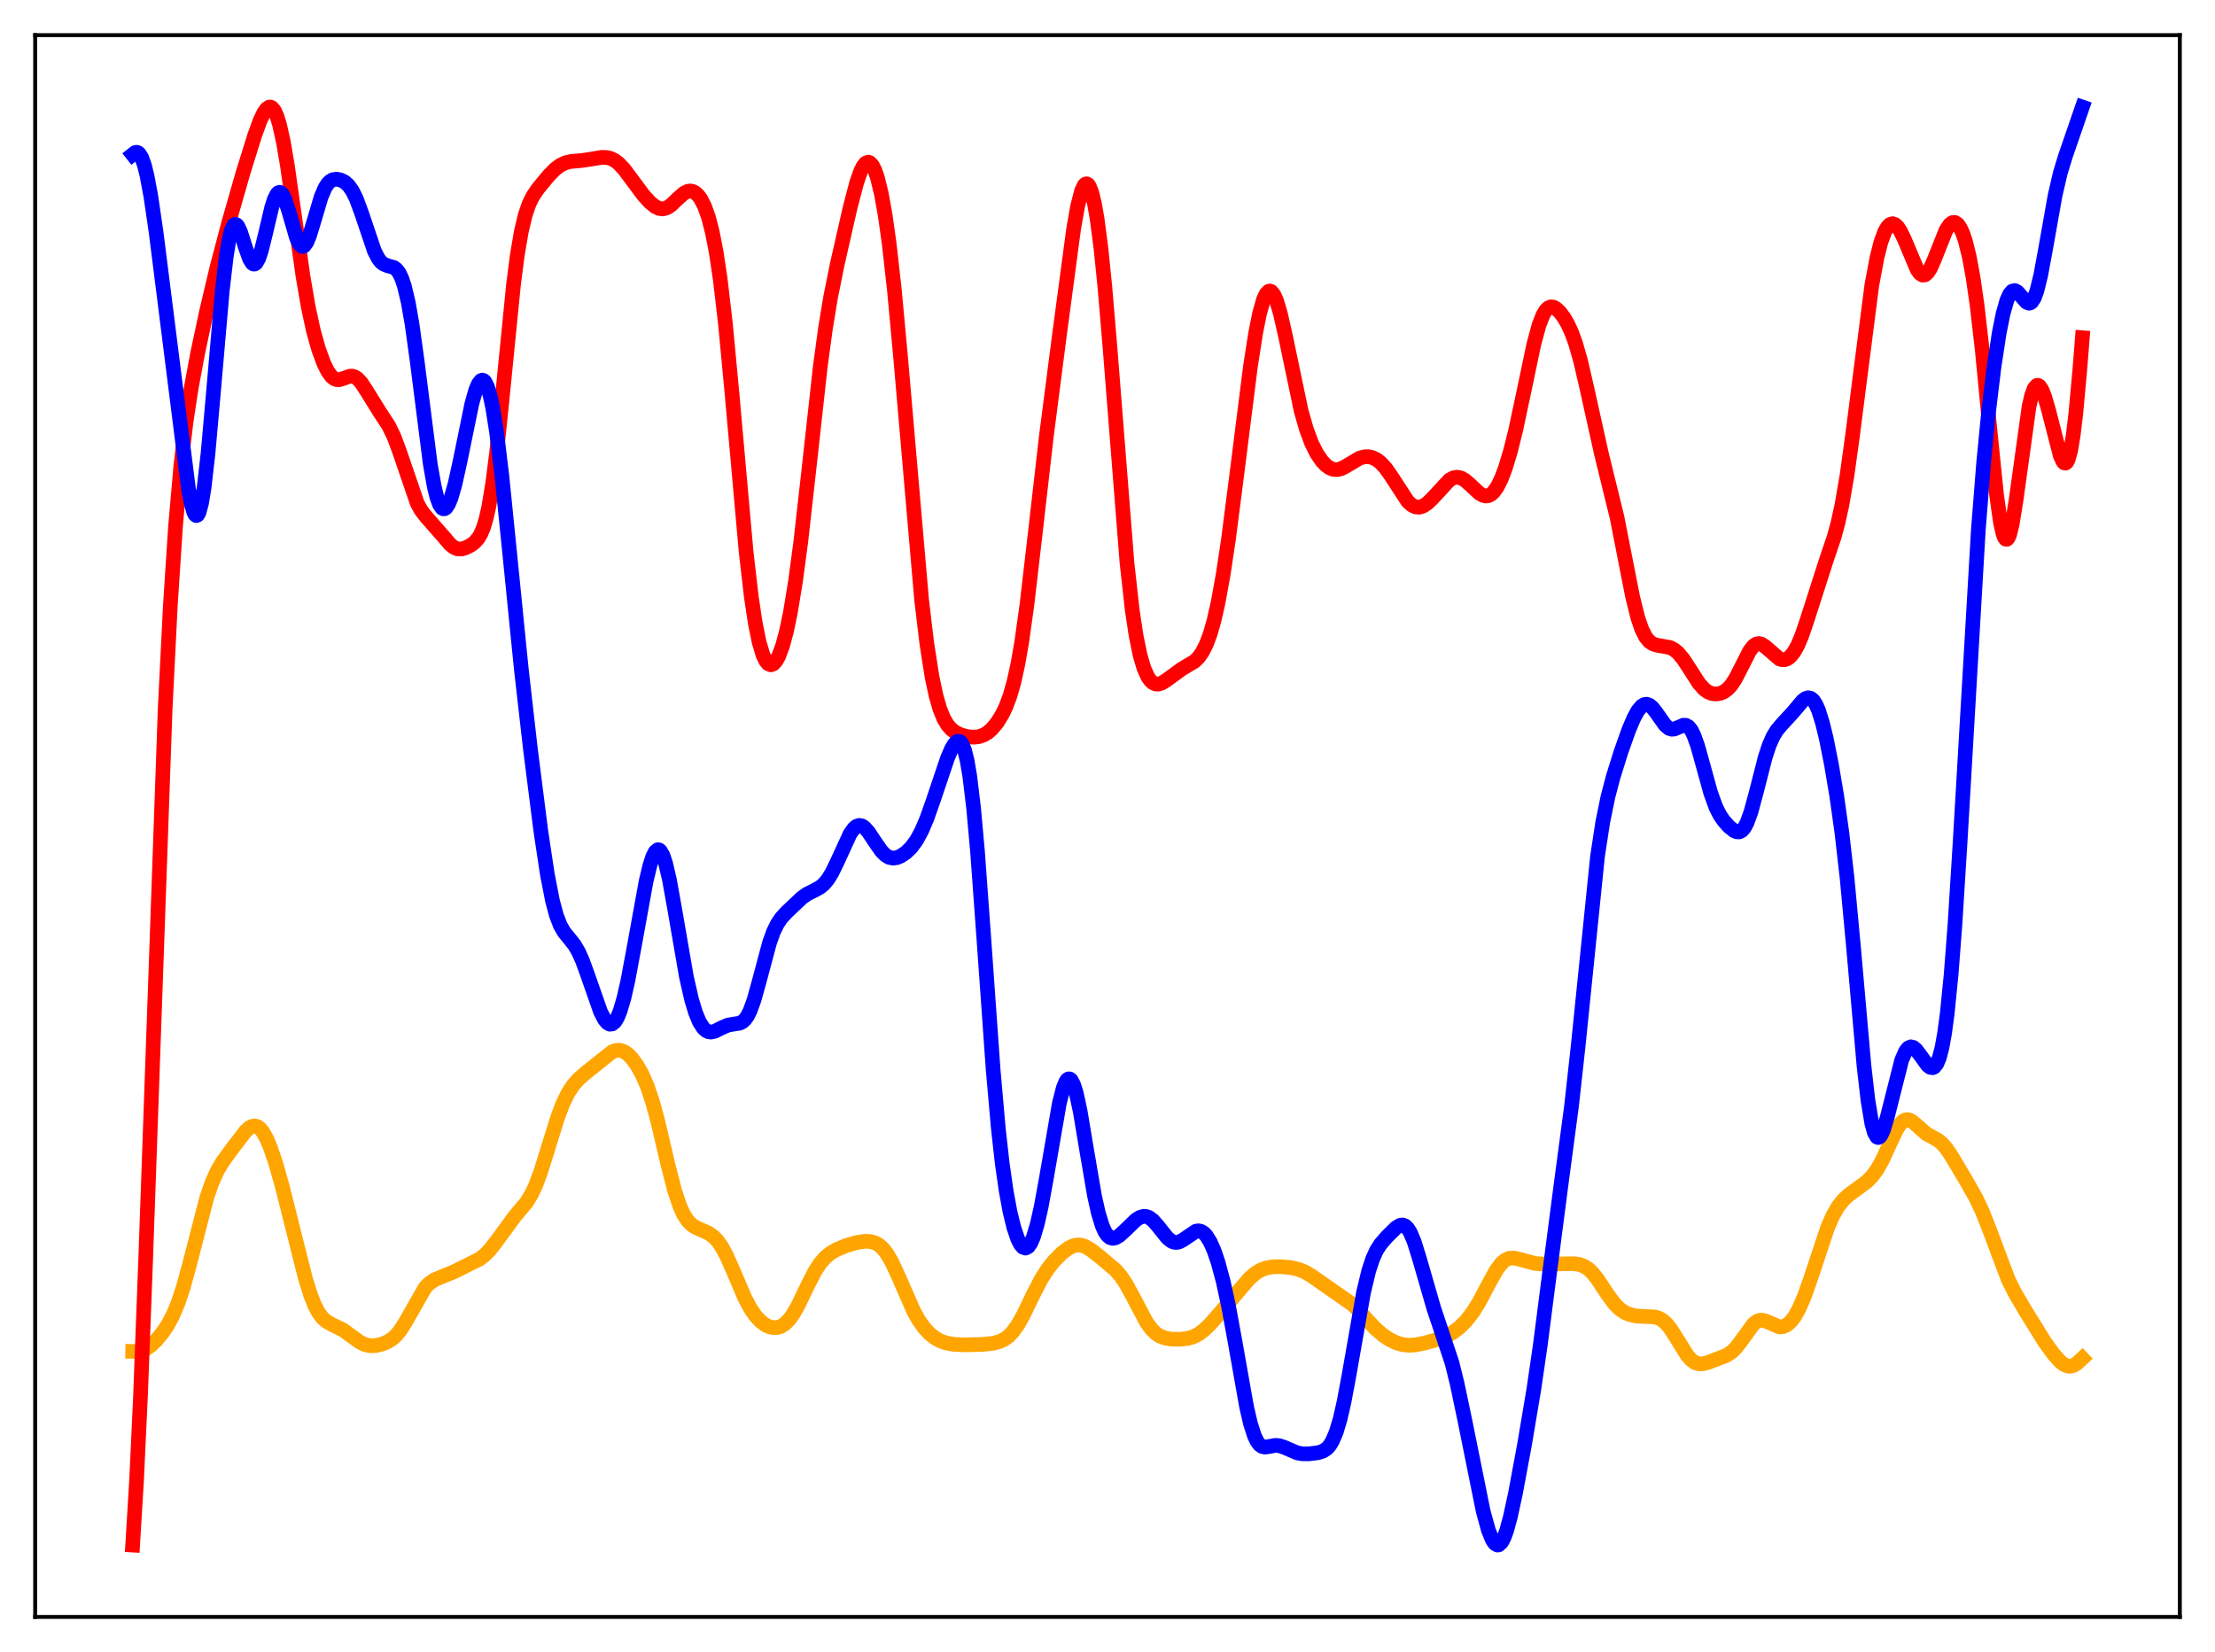 <?xml version="1.0" encoding="utf-8" standalone="no"?>
<!DOCTYPE svg PUBLIC "-//W3C//DTD SVG 1.1//EN"
  "http://www.w3.org/Graphics/SVG/1.1/DTD/svg11.dtd">
<svg xmlns:xlink="http://www.w3.org/1999/xlink" width="453.6pt" height="338.4pt" viewBox="0 0 453.6 338.4" xmlns="http://www.w3.org/2000/svg" version="1.1">
 <defs>
  <style type="text/css">*{stroke-linejoin: round; stroke-linecap: butt}</style>
 </defs>
 <g id="figure_1">
  <g id="patch_1">
   <path d="M 0 338.4 
L 453.6 338.4 
L 453.6 0 
L 0 0 
z
" style="fill: #ffffff"/>
  </g>
  <g id="axes_1">
   <g id="patch_2">
    <path d="M 7.2 331.2 
L 446.4 331.2 
L 446.4 7.2 
L 7.2 7.2 
z
" style="fill: #ffffff"/>
   </g>
   <g id="matplotlib.axis_1"/>
   <g id="matplotlib.axis_2"/>
   <g id="line2d_1">
    <path d="M 27.164 276.807 
L 28.228 276.824 
L 29.027 276.667 
L 29.825 276.331 
L 30.89 275.6 
L 31.955 274.584 
L 33.286 272.974 
L 34.351 271.383 
L 35.415 269.394 
L 36.48 266.848 
L 37.545 263.64 
L 38.876 258.769 
L 42.336 245.354 
L 43.401 242.259 
L 44.465 239.88 
L 45.53 238.065 
L 47.393 235.491 
L 50.321 231.67 
L 51.12 230.97 
L 51.652 230.701 
L 52.185 230.628 
L 52.717 230.777 
L 53.249 231.165 
L 53.782 231.796 
L 54.58 233.192 
L 55.379 235.08 
L 56.444 238.23 
L 57.775 242.904 
L 59.904 251.383 
L 62.566 261.949 
L 63.631 265.339 
L 64.429 267.346 
L 65.228 268.864 
L 66.026 269.935 
L 66.825 270.649 
L 67.889 271.254 
L 70.285 272.44 
L 71.882 273.603 
L 73.745 274.949 
L 74.81 275.442 
L 75.875 275.656 
L 76.94 275.619 
L 78.271 275.309 
L 79.335 274.87 
L 80.4 274.187 
L 81.199 273.442 
L 81.997 272.453 
L 83.062 270.756 
L 87.055 263.76 
L 87.853 262.926 
L 88.918 262.181 
L 90.249 261.607 
L 92.911 260.53 
L 98.234 257.878 
L 99.299 257.045 
L 100.364 255.947 
L 101.695 254.231 
L 105.421 249.138 
L 107.817 246.29 
L 108.881 244.539 
L 109.68 242.83 
L 110.745 239.983 
L 112.342 234.844 
L 114.205 228.863 
L 115.27 226.057 
L 116.335 223.868 
L 117.399 222.251 
L 118.464 221.056 
L 120.061 219.661 
L 125.385 215.423 
L 126.183 215.152 
L 126.982 215.132 
L 127.78 215.393 
L 128.579 215.936 
L 129.377 216.742 
L 130.442 218.192 
L 131.507 220.089 
L 132.572 222.549 
L 133.636 225.718 
L 134.701 229.639 
L 136.831 238.732 
L 138.161 243.901 
L 139.226 247.08 
L 140.025 248.816 
L 140.823 250.043 
L 141.622 250.862 
L 142.42 251.397 
L 143.751 251.979 
L 145.082 252.576 
L 146.147 253.33 
L 146.945 254.168 
L 147.744 255.294 
L 148.809 257.254 
L 150.14 260.273 
L 152.535 265.872 
L 153.6 267.885 
L 154.665 269.466 
L 155.729 270.632 
L 156.794 271.422 
L 157.593 271.786 
L 158.391 271.956 
L 159.19 271.919 
L 159.988 271.653 
L 160.787 271.13 
L 161.585 270.326 
L 162.384 269.233 
L 163.449 267.369 
L 165.312 263.481 
L 166.909 260.362 
L 167.974 258.737 
L 169.039 257.527 
L 170.103 256.662 
L 171.434 255.899 
L 173.297 255.133 
L 175.427 254.512 
L 177.024 254.266 
L 178.089 254.287 
L 179.153 254.556 
L 179.952 254.991 
L 180.751 255.684 
L 181.549 256.673 
L 182.614 258.466 
L 183.945 261.339 
L 187.139 268.635 
L 188.204 270.508 
L 189.268 271.999 
L 190.333 273.149 
L 191.398 274.009 
L 192.463 274.621 
L 193.793 275.099 
L 195.391 275.372 
L 197.52 275.469 
L 201.247 275.38 
L 203.376 275.152 
L 204.707 274.796 
L 205.772 274.27 
L 206.57 273.67 
L 207.369 272.849 
L 208.433 271.376 
L 209.498 269.496 
L 211.628 265.09 
L 213.225 262.005 
L 214.556 259.919 
L 215.887 258.252 
L 217.484 256.654 
L 218.815 255.651 
L 219.879 255.149 
L 220.678 255 
L 221.476 255.066 
L 222.275 255.34 
L 223.34 255.965 
L 225.203 257.41 
L 228.397 260.097 
L 229.462 261.319 
L 230.527 262.884 
L 231.857 265.301 
L 234.785 270.852 
L 235.85 272.303 
L 236.649 273.088 
L 237.447 273.632 
L 238.512 274.06 
L 239.843 274.289 
L 241.706 274.33 
L 243.303 274.138 
L 244.368 273.815 
L 245.433 273.275 
L 246.497 272.496 
L 247.828 271.225 
L 249.958 268.788 
L 255.814 261.91 
L 257.145 260.767 
L 258.209 260.128 
L 259.274 259.728 
L 260.605 259.492 
L 262.202 259.452 
L 264.332 259.641 
L 265.929 260.006 
L 267.26 260.55 
L 268.591 261.34 
L 277.108 267.284 
L 278.705 268.962 
L 281.633 272.126 
L 283.231 273.494 
L 284.561 274.38 
L 285.892 275.028 
L 287.223 275.423 
L 288.554 275.561 
L 289.885 275.473 
L 291.748 275.106 
L 294.676 274.286 
L 296.273 273.636 
L 297.604 272.872 
L 298.935 271.849 
L 300.266 270.52 
L 301.597 268.813 
L 302.928 266.672 
L 304.791 263.123 
L 306.388 260.222 
L 307.453 258.79 
L 308.252 258.098 
L 309.05 257.739 
L 309.849 257.665 
L 310.913 257.867 
L 314.374 258.807 
L 316.237 258.941 
L 319.431 258.889 
L 322.359 258.848 
L 323.424 259.007 
L 324.489 259.413 
L 325.287 259.943 
L 326.086 260.695 
L 327.151 262.026 
L 329.28 265.251 
L 330.611 267.043 
L 331.676 268.112 
L 332.74 268.839 
L 333.805 269.284 
L 335.136 269.565 
L 336.733 269.65 
L 338.863 269.755 
L 339.661 269.988 
L 340.46 270.433 
L 341.258 271.139 
L 342.057 272.116 
L 343.121 273.763 
L 345.517 277.639 
L 346.316 278.539 
L 347.114 279.115 
L 347.913 279.37 
L 348.711 279.36 
L 349.776 279.084 
L 353.503 277.659 
L 354.567 276.976 
L 355.366 276.222 
L 356.431 274.871 
L 359.092 271.192 
L 359.891 270.602 
L 360.423 270.427 
L 360.956 270.42 
L 361.754 270.662 
L 364.416 271.807 
L 365.215 271.733 
L 366.013 271.338 
L 366.812 270.601 
L 367.61 269.516 
L 368.409 268.079 
L 369.473 265.634 
L 370.804 261.865 
L 374.265 251.444 
L 375.329 249.025 
L 376.394 247.172 
L 377.459 245.814 
L 378.524 244.812 
L 380.121 243.647 
L 382.25 242.082 
L 383.315 241.021 
L 384.38 239.591 
L 385.444 237.706 
L 387.041 234.217 
L 388.372 231.418 
L 389.171 230.189 
L 389.703 229.656 
L 390.236 229.378 
L 390.768 229.349 
L 391.3 229.54 
L 392.099 230.127 
L 394.495 232.238 
L 395.825 232.96 
L 396.89 233.562 
L 397.689 234.218 
L 398.487 235.118 
L 399.552 236.658 
L 402.48 241.572 
L 404.609 245.319 
L 405.94 248.141 
L 407.271 251.499 
L 411.264 262.126 
L 412.595 264.78 
L 414.724 268.412 
L 418.717 274.864 
L 420.58 277.432 
L 421.911 278.907 
L 422.71 279.518 
L 423.508 279.834 
L 424.041 279.854 
L 424.573 279.716 
L 425.372 279.238 
L 426.436 278.234 
L 426.436 278.234 
" clip-path="url(#p0372c572d5)" style="fill: none; stroke: #ffa500; stroke-width: 3; stroke-linecap: square"/>
   </g>
   <g id="line2d_2">
    <path d="M 27.164 316.473 
L 27.962 303.309 
L 28.761 286.193 
L 29.825 258.131 
L 33.818 145.297 
L 34.883 124.036 
L 35.948 107.757 
L 37.012 95.638 
L 38.077 86.593 
L 39.142 79.568 
L 40.473 72.374 
L 42.336 63.625 
L 44.465 54.647 
L 46.861 45.559 
L 49.789 35.33 
L 52.185 27.654 
L 53.249 24.732 
L 54.048 23.05 
L 54.58 22.302 
L 55.113 21.941 
L 55.379 21.927 
L 55.645 22.035 
L 56.177 22.643 
L 56.71 23.8 
L 57.242 25.524 
L 58.041 29.137 
L 58.839 33.832 
L 60.17 43.213 
L 62.033 56.489 
L 63.098 62.731 
L 64.163 67.673 
L 65.228 71.488 
L 66.292 74.395 
L 67.091 76.016 
L 67.889 77.122 
L 68.422 77.56 
L 68.954 77.768 
L 69.487 77.779 
L 70.285 77.539 
L 71.616 77.058 
L 72.148 77.042 
L 72.681 77.203 
L 73.213 77.559 
L 74.012 78.438 
L 75.076 80.072 
L 77.738 84.362 
L 79.601 87.214 
L 80.666 89.405 
L 81.731 92.244 
L 85.457 103.122 
L 86.256 104.552 
L 87.055 105.608 
L 91.047 110.172 
L 92.112 111.435 
L 92.911 112.099 
L 93.709 112.435 
L 94.508 112.457 
L 95.306 112.238 
L 96.371 111.701 
L 97.169 111.11 
L 97.968 110.198 
L 98.5 109.276 
L 99.033 107.977 
L 99.565 106.192 
L 100.097 103.819 
L 100.896 99.018 
L 101.695 92.713 
L 102.759 82.431 
L 105.155 58.338 
L 105.953 52.17 
L 106.752 47.443 
L 107.551 44.062 
L 108.349 41.746 
L 109.148 40.143 
L 110.212 38.579 
L 112.342 36.005 
L 113.673 34.65 
L 114.737 33.848 
L 115.802 33.341 
L 116.867 33.083 
L 118.996 32.892 
L 120.86 32.623 
L 123.255 32.225 
L 124.32 32.268 
L 125.119 32.479 
L 125.917 32.883 
L 126.716 33.496 
L 127.78 34.625 
L 129.377 36.764 
L 131.773 39.991 
L 133.104 41.443 
L 134.169 42.306 
L 134.967 42.696 
L 135.766 42.796 
L 136.564 42.576 
L 137.363 42.057 
L 138.694 40.789 
L 140.025 39.598 
L 140.823 39.194 
L 141.356 39.117 
L 141.888 39.216 
L 142.42 39.505 
L 142.953 39.999 
L 143.485 40.715 
L 144.284 42.264 
L 145.082 44.498 
L 145.881 47.591 
L 146.679 51.731 
L 147.478 57.077 
L 148.543 66.175 
L 149.873 80.256 
L 152.801 113.099 
L 153.866 122.303 
L 154.665 127.621 
L 155.463 131.561 
L 156.262 134.212 
L 156.794 135.329 
L 157.327 135.972 
L 157.859 136.178 
L 158.391 135.977 
L 158.924 135.388 
L 159.456 134.425 
L 160.255 132.291 
L 161.053 129.324 
L 161.852 125.501 
L 162.916 119.031 
L 163.981 111.032 
L 165.578 96.824 
L 167.974 75.166 
L 169.039 67.289 
L 170.103 60.842 
L 171.434 54.231 
L 174.096 42.515 
L 175.427 37.431 
L 176.225 35.135 
L 176.758 34.059 
L 177.29 33.406 
L 177.823 33.212 
L 178.089 33.294 
L 178.621 33.827 
L 179.153 34.86 
L 179.686 36.398 
L 180.484 39.673 
L 181.283 44.139 
L 182.081 49.826 
L 183.146 59.285 
L 184.477 73.714 
L 188.736 122.911 
L 189.801 131.832 
L 190.865 138.634 
L 191.664 142.413 
L 192.463 145.202 
L 193.261 147.174 
L 194.06 148.52 
L 194.858 149.416 
L 195.657 150.01 
L 196.721 150.514 
L 198.052 150.877 
L 199.383 151.007 
L 200.448 150.896 
L 201.513 150.521 
L 202.311 150.028 
L 203.11 149.33 
L 204.175 148.058 
L 205.239 146.338 
L 206.038 144.661 
L 206.836 142.515 
L 207.635 139.723 
L 208.433 136.101 
L 209.232 131.516 
L 210.297 123.897 
L 211.894 110.162 
L 214.289 89.272 
L 216.951 68.679 
L 219.879 46.774 
L 220.678 42.263 
L 221.476 39.142 
L 222.009 37.988 
L 222.275 37.713 
L 222.541 37.646 
L 222.807 37.79 
L 223.073 38.149 
L 223.606 39.512 
L 224.138 41.735 
L 224.671 44.807 
L 225.469 50.953 
L 226.268 58.809 
L 227.332 71.461 
L 230.793 115.312 
L 231.857 124.88 
L 232.656 130.223 
L 233.455 134.14 
L 234.253 136.864 
L 235.052 138.636 
L 235.584 139.392 
L 236.116 139.867 
L 236.649 140.103 
L 237.181 140.138 
L 237.98 139.892 
L 239.044 139.2 
L 241.972 137.049 
L 244.634 135.462 
L 245.433 134.677 
L 246.231 133.554 
L 247.03 131.98 
L 247.828 129.845 
L 248.627 127.053 
L 249.425 123.533 
L 250.49 117.672 
L 251.555 110.565 
L 253.152 98.199 
L 256.08 75.001 
L 257.145 68.187 
L 257.943 64.188 
L 258.742 61.364 
L 259.274 60.206 
L 259.807 59.655 
L 260.073 59.608 
L 260.339 59.712 
L 260.871 60.356 
L 261.404 61.545 
L 262.202 64.206 
L 263.267 68.936 
L 266.461 84.175 
L 267.526 87.912 
L 268.591 90.771 
L 269.655 92.897 
L 270.72 94.447 
L 271.519 95.288 
L 272.317 95.861 
L 273.116 96.162 
L 273.914 96.192 
L 274.713 95.977 
L 275.777 95.413 
L 278.439 93.829 
L 279.504 93.554 
L 280.303 93.555 
L 281.101 93.748 
L 281.9 94.142 
L 282.698 94.748 
L 283.763 95.899 
L 284.828 97.407 
L 288.288 102.719 
L 289.087 103.445 
L 289.885 103.838 
L 290.684 103.892 
L 291.482 103.63 
L 292.281 103.1 
L 293.345 102.079 
L 296.806 98.336 
L 297.604 97.887 
L 298.403 97.739 
L 299.201 97.907 
L 300 98.362 
L 301.065 99.289 
L 302.928 101.027 
L 303.727 101.481 
L 304.259 101.598 
L 304.791 101.536 
L 305.324 101.273 
L 305.856 100.798 
L 306.655 99.672 
L 307.453 98.05 
L 308.252 95.946 
L 309.316 92.429 
L 310.381 88.161 
L 311.978 80.66 
L 314.108 70.508 
L 315.172 66.591 
L 315.971 64.54 
L 316.503 63.635 
L 317.036 63.085 
L 317.568 62.857 
L 318.1 62.906 
L 318.633 63.182 
L 319.431 63.925 
L 320.23 64.982 
L 321.028 66.339 
L 321.827 68.061 
L 322.625 70.241 
L 323.69 73.958 
L 325.021 79.733 
L 327.949 92.949 
L 331.143 105.962 
L 332.74 114.109 
L 334.337 122.239 
L 335.402 126.535 
L 336.201 128.877 
L 336.999 130.47 
L 337.798 131.434 
L 338.596 131.941 
L 339.395 132.168 
L 342.057 132.65 
L 342.855 133.079 
L 343.654 133.745 
L 344.719 135.019 
L 346.049 137.073 
L 347.913 139.966 
L 348.977 141.163 
L 349.776 141.744 
L 350.575 142.063 
L 351.373 142.156 
L 352.172 142.05 
L 352.97 141.737 
L 353.769 141.171 
L 354.567 140.294 
L 355.366 139.077 
L 356.431 137.014 
L 358.294 133.34 
L 359.092 132.315 
L 359.625 131.935 
L 360.157 131.809 
L 360.689 131.92 
L 361.488 132.439 
L 364.416 134.979 
L 364.948 135.134 
L 365.481 135.126 
L 366.013 134.939 
L 366.545 134.561 
L 367.344 133.614 
L 368.143 132.192 
L 368.941 130.308 
L 370.006 127.204 
L 373.999 114.754 
L 375.596 110.035 
L 376.394 107.1 
L 377.193 103.46 
L 378.257 97.267 
L 379.322 89.586 
L 383.315 58.454 
L 384.38 52.75 
L 385.178 49.61 
L 385.977 47.438 
L 386.509 46.508 
L 387.041 45.972 
L 387.574 45.81 
L 388.106 46.001 
L 388.639 46.516 
L 389.171 47.321 
L 389.969 48.97 
L 392.631 55.276 
L 393.164 55.998 
L 393.696 56.35 
L 394.228 56.298 
L 394.761 55.841 
L 395.293 55.014 
L 396.092 53.234 
L 398.487 47.191 
L 399.286 45.991 
L 399.818 45.597 
L 400.351 45.563 
L 400.883 45.907 
L 401.415 46.644 
L 401.948 47.791 
L 402.48 49.366 
L 403.279 52.592 
L 404.077 56.943 
L 404.876 62.502 
L 405.94 71.766 
L 407.537 88.34 
L 408.868 101.367 
L 409.667 107.013 
L 410.199 109.373 
L 410.465 110.072 
L 410.732 110.436 
L 410.998 110.464 
L 411.264 110.16 
L 411.53 109.536 
L 412.063 107.404 
L 412.861 102.438 
L 415.523 83.254 
L 416.055 80.978 
L 416.588 79.545 
L 417.12 78.94 
L 417.386 78.928 
L 417.652 79.094 
L 418.185 79.903 
L 418.717 81.248 
L 419.516 84.002 
L 421.911 93.339 
L 422.444 94.516 
L 422.71 94.815 
L 422.976 94.879 
L 423.242 94.682 
L 423.508 94.198 
L 424.041 92.299 
L 424.573 89.094 
L 425.105 84.615 
L 425.904 75.889 
L 426.436 69.173 
L 426.436 69.173 
" clip-path="url(#p0372c572d5)" style="fill: none; stroke: #ff0000; stroke-width: 3; stroke-linecap: square"/>
   </g>
   <g id="line2d_3">
    <path d="M 27.164 31.658 
L 27.696 31.243 
L 27.962 31.19 
L 28.228 31.26 
L 28.495 31.464 
L 29.027 32.317 
L 29.559 33.801 
L 30.092 35.922 
L 30.89 40.202 
L 31.955 47.488 
L 34.084 64.353 
L 38.609 100.241 
L 39.142 103.053 
L 39.674 104.911 
L 39.94 105.418 
L 40.207 105.615 
L 40.473 105.487 
L 40.739 105.024 
L 41.271 103.086 
L 41.804 99.842 
L 42.602 92.851 
L 43.667 80.855 
L 45.53 59.429 
L 46.329 52.58 
L 46.861 49.292 
L 47.393 47.126 
L 47.926 46.076 
L 48.192 45.943 
L 48.458 46.047 
L 48.724 46.363 
L 49.257 47.509 
L 50.321 50.846 
L 51.12 53.066 
L 51.652 53.92 
L 51.919 54.094 
L 52.185 54.083 
L 52.451 53.883 
L 52.983 52.934 
L 53.516 51.339 
L 54.314 48.116 
L 55.645 42.486 
L 56.177 40.82 
L 56.71 39.756 
L 56.976 39.481 
L 57.242 39.386 
L 57.508 39.47 
L 57.775 39.729 
L 58.307 40.726 
L 59.105 43.145 
L 60.703 48.651 
L 61.235 49.845 
L 61.767 50.433 
L 62.033 50.476 
L 62.3 50.351 
L 62.832 49.618 
L 63.364 48.334 
L 64.163 45.729 
L 65.76 40.349 
L 66.559 38.478 
L 67.091 37.642 
L 67.623 37.104 
L 68.156 36.809 
L 68.954 36.697 
L 69.753 36.857 
L 70.551 37.254 
L 71.35 37.952 
L 72.148 39.066 
L 72.947 40.674 
L 74.012 43.545 
L 76.673 51.427 
L 77.472 52.963 
L 78.004 53.649 
L 78.537 54.089 
L 79.335 54.412 
L 80.666 54.792 
L 81.199 55.194 
L 81.731 55.897 
L 82.263 56.993 
L 82.796 58.56 
L 83.594 61.9 
L 84.393 66.461 
L 85.457 74.177 
L 88.119 95.101 
L 88.918 99.613 
L 89.45 101.801 
L 89.983 103.289 
L 90.515 104.079 
L 90.781 104.222 
L 91.047 104.205 
L 91.313 104.033 
L 91.846 103.257 
L 92.378 101.959 
L 93.177 99.185 
L 94.241 94.356 
L 96.637 82.656 
L 97.436 79.859 
L 97.968 78.61 
L 98.5 77.949 
L 98.767 77.859 
L 99.033 77.938 
L 99.299 78.192 
L 99.831 79.237 
L 100.364 81.011 
L 100.896 83.51 
L 101.695 88.544 
L 102.759 97.302 
L 104.356 113.107 
L 106.752 137.019 
L 108.615 153.384 
L 110.745 170.16 
L 112.076 179.024 
L 113.14 184.499 
L 113.939 187.48 
L 114.737 189.556 
L 115.536 190.94 
L 116.601 192.239 
L 117.665 193.591 
L 118.464 194.962 
L 119.263 196.738 
L 120.327 199.657 
L 122.989 207.268 
L 123.788 208.805 
L 124.32 209.466 
L 124.852 209.788 
L 125.385 209.736 
L 125.917 209.283 
L 126.449 208.412 
L 126.982 207.117 
L 127.78 204.411 
L 128.579 200.891 
L 129.91 193.749 
L 132.305 180.537 
L 133.104 177.208 
L 133.636 175.567 
L 134.169 174.493 
L 134.701 174.054 
L 134.967 174.088 
L 135.233 174.295 
L 135.766 175.223 
L 136.298 176.806 
L 137.097 180.24 
L 138.161 186.171 
L 140.557 200.034 
L 141.622 204.717 
L 142.42 207.377 
L 143.219 209.311 
L 144.017 210.568 
L 144.55 211.069 
L 145.082 211.336 
L 145.615 211.404 
L 146.413 211.226 
L 147.744 210.555 
L 149.075 209.974 
L 150.14 209.782 
L 151.471 209.586 
L 152.003 209.33 
L 152.535 208.864 
L 153.068 208.123 
L 153.6 207.065 
L 154.399 204.874 
L 155.463 201.052 
L 157.593 193.085 
L 158.391 190.87 
L 159.19 189.227 
L 159.988 188.045 
L 161.053 186.873 
L 164.247 183.859 
L 165.312 183.112 
L 166.909 182.319 
L 167.974 181.719 
L 168.772 181.041 
L 169.571 180.069 
L 170.369 178.768 
L 171.434 176.582 
L 174.096 170.775 
L 174.895 169.668 
L 175.427 169.236 
L 175.959 169.069 
L 176.492 169.165 
L 177.024 169.506 
L 177.823 170.388 
L 179.153 172.399 
L 180.484 174.312 
L 181.283 175.128 
L 182.081 175.617 
L 182.88 175.783 
L 183.679 175.671 
L 184.477 175.338 
L 185.542 174.618 
L 186.607 173.582 
L 187.671 172.141 
L 188.736 170.188 
L 189.801 167.683 
L 191.132 163.912 
L 194.06 155.22 
L 194.858 153.388 
L 195.391 152.48 
L 195.923 151.929 
L 196.189 151.822 
L 196.455 151.849 
L 196.721 152.027 
L 196.988 152.373 
L 197.52 153.641 
L 198.052 155.787 
L 198.585 158.917 
L 199.383 165.563 
L 200.182 174.44 
L 201.513 192.748 
L 203.376 219.038 
L 204.441 231.139 
L 205.239 238.281 
L 206.038 243.893 
L 206.836 248.224 
L 207.635 251.496 
L 208.433 253.828 
L 208.966 254.87 
L 209.498 255.486 
L 210.031 255.656 
L 210.563 255.365 
L 211.095 254.606 
L 211.628 253.382 
L 212.426 250.714 
L 213.225 247.149 
L 214.289 241.312 
L 216.951 225.921 
L 217.75 222.818 
L 218.282 221.538 
L 218.548 221.168 
L 218.815 220.989 
L 219.081 221.005 
L 219.347 221.217 
L 219.879 222.217 
L 220.412 223.939 
L 221.21 227.651 
L 222.541 235.61 
L 224.138 244.94 
L 224.937 248.517 
L 225.735 251.11 
L 226.268 252.294 
L 226.8 253.078 
L 227.332 253.513 
L 227.865 253.655 
L 228.397 253.564 
L 229.196 253.11 
L 230.26 252.153 
L 232.656 249.843 
L 233.455 249.351 
L 234.253 249.139 
L 234.785 249.184 
L 235.318 249.39 
L 236.116 249.989 
L 237.181 251.208 
L 239.044 253.542 
L 239.843 254.2 
L 240.375 254.438 
L 240.908 254.503 
L 241.44 254.403 
L 242.239 253.995 
L 244.9 252.188 
L 245.433 252.112 
L 245.965 252.224 
L 246.497 252.55 
L 247.03 253.103 
L 247.828 254.376 
L 248.627 256.182 
L 249.425 258.519 
L 250.49 262.465 
L 251.555 267.362 
L 252.886 274.641 
L 255.281 288.155 
L 256.08 291.6 
L 256.879 294.098 
L 257.411 295.214 
L 257.943 295.926 
L 258.476 296.298 
L 259.008 296.416 
L 259.807 296.316 
L 261.137 296.063 
L 261.936 296.116 
L 263.001 296.465 
L 265.663 297.605 
L 266.727 297.789 
L 268.058 297.793 
L 269.921 297.566 
L 270.986 297.217 
L 271.785 296.66 
L 272.317 296.053 
L 272.849 295.191 
L 273.648 293.31 
L 274.447 290.626 
L 275.245 287.126 
L 276.31 281.412 
L 279.238 264.712 
L 280.303 260.289 
L 281.101 257.861 
L 281.9 256.108 
L 282.698 254.853 
L 284.029 253.312 
L 285.892 251.48 
L 286.691 250.993 
L 287.223 250.914 
L 287.756 251.108 
L 288.288 251.623 
L 288.82 252.481 
L 289.619 254.388 
L 290.684 257.825 
L 293.612 267.962 
L 297.338 279.117 
L 298.403 283.43 
L 300 291.033 
L 303.727 309.509 
L 304.791 313.393 
L 305.59 315.385 
L 306.122 316.171 
L 306.655 316.473 
L 306.921 316.434 
L 307.453 315.973 
L 307.985 315.009 
L 308.518 313.573 
L 309.316 310.654 
L 310.381 305.707 
L 312.244 295.646 
L 314.108 284.56 
L 315.439 275.451 
L 317.302 260.945 
L 319.697 242.525 
L 321.827 226.529 
L 323.158 214.486 
L 327.151 175.388 
L 328.215 168.431 
L 329.28 163.227 
L 330.345 159.16 
L 331.942 154.044 
L 333.539 149.54 
L 334.604 147.037 
L 335.402 145.591 
L 336.201 144.636 
L 336.733 144.313 
L 337.265 144.254 
L 337.798 144.455 
L 338.33 144.891 
L 339.129 145.884 
L 340.992 148.526 
L 341.791 149.193 
L 342.323 149.367 
L 342.855 149.334 
L 343.654 149.011 
L 344.719 148.555 
L 345.251 148.562 
L 345.783 148.86 
L 346.316 149.513 
L 346.848 150.548 
L 347.647 152.766 
L 348.711 156.571 
L 350.308 162.367 
L 351.373 165.311 
L 352.172 166.906 
L 352.97 168.093 
L 354.035 169.288 
L 355.1 170.148 
L 355.632 170.382 
L 356.164 170.403 
L 356.697 170.139 
L 357.229 169.53 
L 357.761 168.538 
L 358.56 166.347 
L 359.625 162.419 
L 361.488 155.135 
L 362.287 152.701 
L 363.085 150.871 
L 363.884 149.563 
L 364.948 148.313 
L 367.078 145.995 
L 369.207 143.484 
L 369.74 143.092 
L 370.272 142.918 
L 370.804 143.026 
L 371.337 143.468 
L 371.869 144.285 
L 372.401 145.492 
L 373.2 148.018 
L 373.999 151.308 
L 375.063 156.653 
L 376.128 162.983 
L 377.193 170.558 
L 378.257 179.879 
L 379.588 194.171 
L 381.718 218.321 
L 382.516 225.284 
L 383.315 230.105 
L 383.847 232.016 
L 384.38 232.913 
L 384.646 233.008 
L 384.912 232.887 
L 385.178 232.569 
L 385.711 231.421 
L 386.509 228.735 
L 389.437 217.148 
L 390.236 215.336 
L 390.768 214.667 
L 391.3 214.42 
L 391.833 214.553 
L 392.365 214.994 
L 393.164 216.035 
L 394.761 218.235 
L 395.293 218.634 
L 395.825 218.699 
L 396.092 218.572 
L 396.624 217.922 
L 397.156 216.641 
L 397.689 214.593 
L 398.221 211.649 
L 398.753 207.697 
L 399.552 199.733 
L 400.351 189.331 
L 401.415 172.274 
L 405.142 108.424 
L 406.207 94.941 
L 407.271 84.041 
L 408.336 75.237 
L 409.401 68.255 
L 410.199 64.261 
L 410.998 61.451 
L 411.53 60.273 
L 412.063 59.642 
L 412.595 59.51 
L 413.127 59.787 
L 413.926 60.685 
L 414.991 61.898 
L 415.523 62.112 
L 415.789 62.051 
L 416.055 61.858 
L 416.588 61.034 
L 417.12 59.596 
L 417.919 56.35 
L 418.983 50.566 
L 420.847 40.055 
L 421.911 35.462 
L 422.976 31.966 
L 426.436 21.927 
L 426.436 21.927 
" clip-path="url(#p0372c572d5)" style="fill: none; stroke: #0000ff; stroke-width: 3; stroke-linecap: square"/>
   </g>
   <g id="patch_3">
    <path d="M 7.2 331.2 
L 7.2 7.2 
" style="fill: none; stroke: #000000; stroke-width: 0.8; stroke-linejoin: miter; stroke-linecap: square"/>
   </g>
   <g id="patch_4">
    <path d="M 446.4 331.2 
L 446.4 7.2 
" style="fill: none; stroke: #000000; stroke-width: 0.8; stroke-linejoin: miter; stroke-linecap: square"/>
   </g>
   <g id="patch_5">
    <path d="M 7.2 331.2 
L 446.4 331.2 
" style="fill: none; stroke: #000000; stroke-width: 0.8; stroke-linejoin: miter; stroke-linecap: square"/>
   </g>
   <g id="patch_6">
    <path d="M 7.2 7.2 
L 446.4 7.2 
" style="fill: none; stroke: #000000; stroke-width: 0.8; stroke-linejoin: miter; stroke-linecap: square"/>
   </g>
  </g>
 </g>
 <defs>
  <clipPath id="p0372c572d5">
   <rect x="7.2" y="7.2" width="439.2" height="324"/>
  </clipPath>
 </defs>
</svg>
